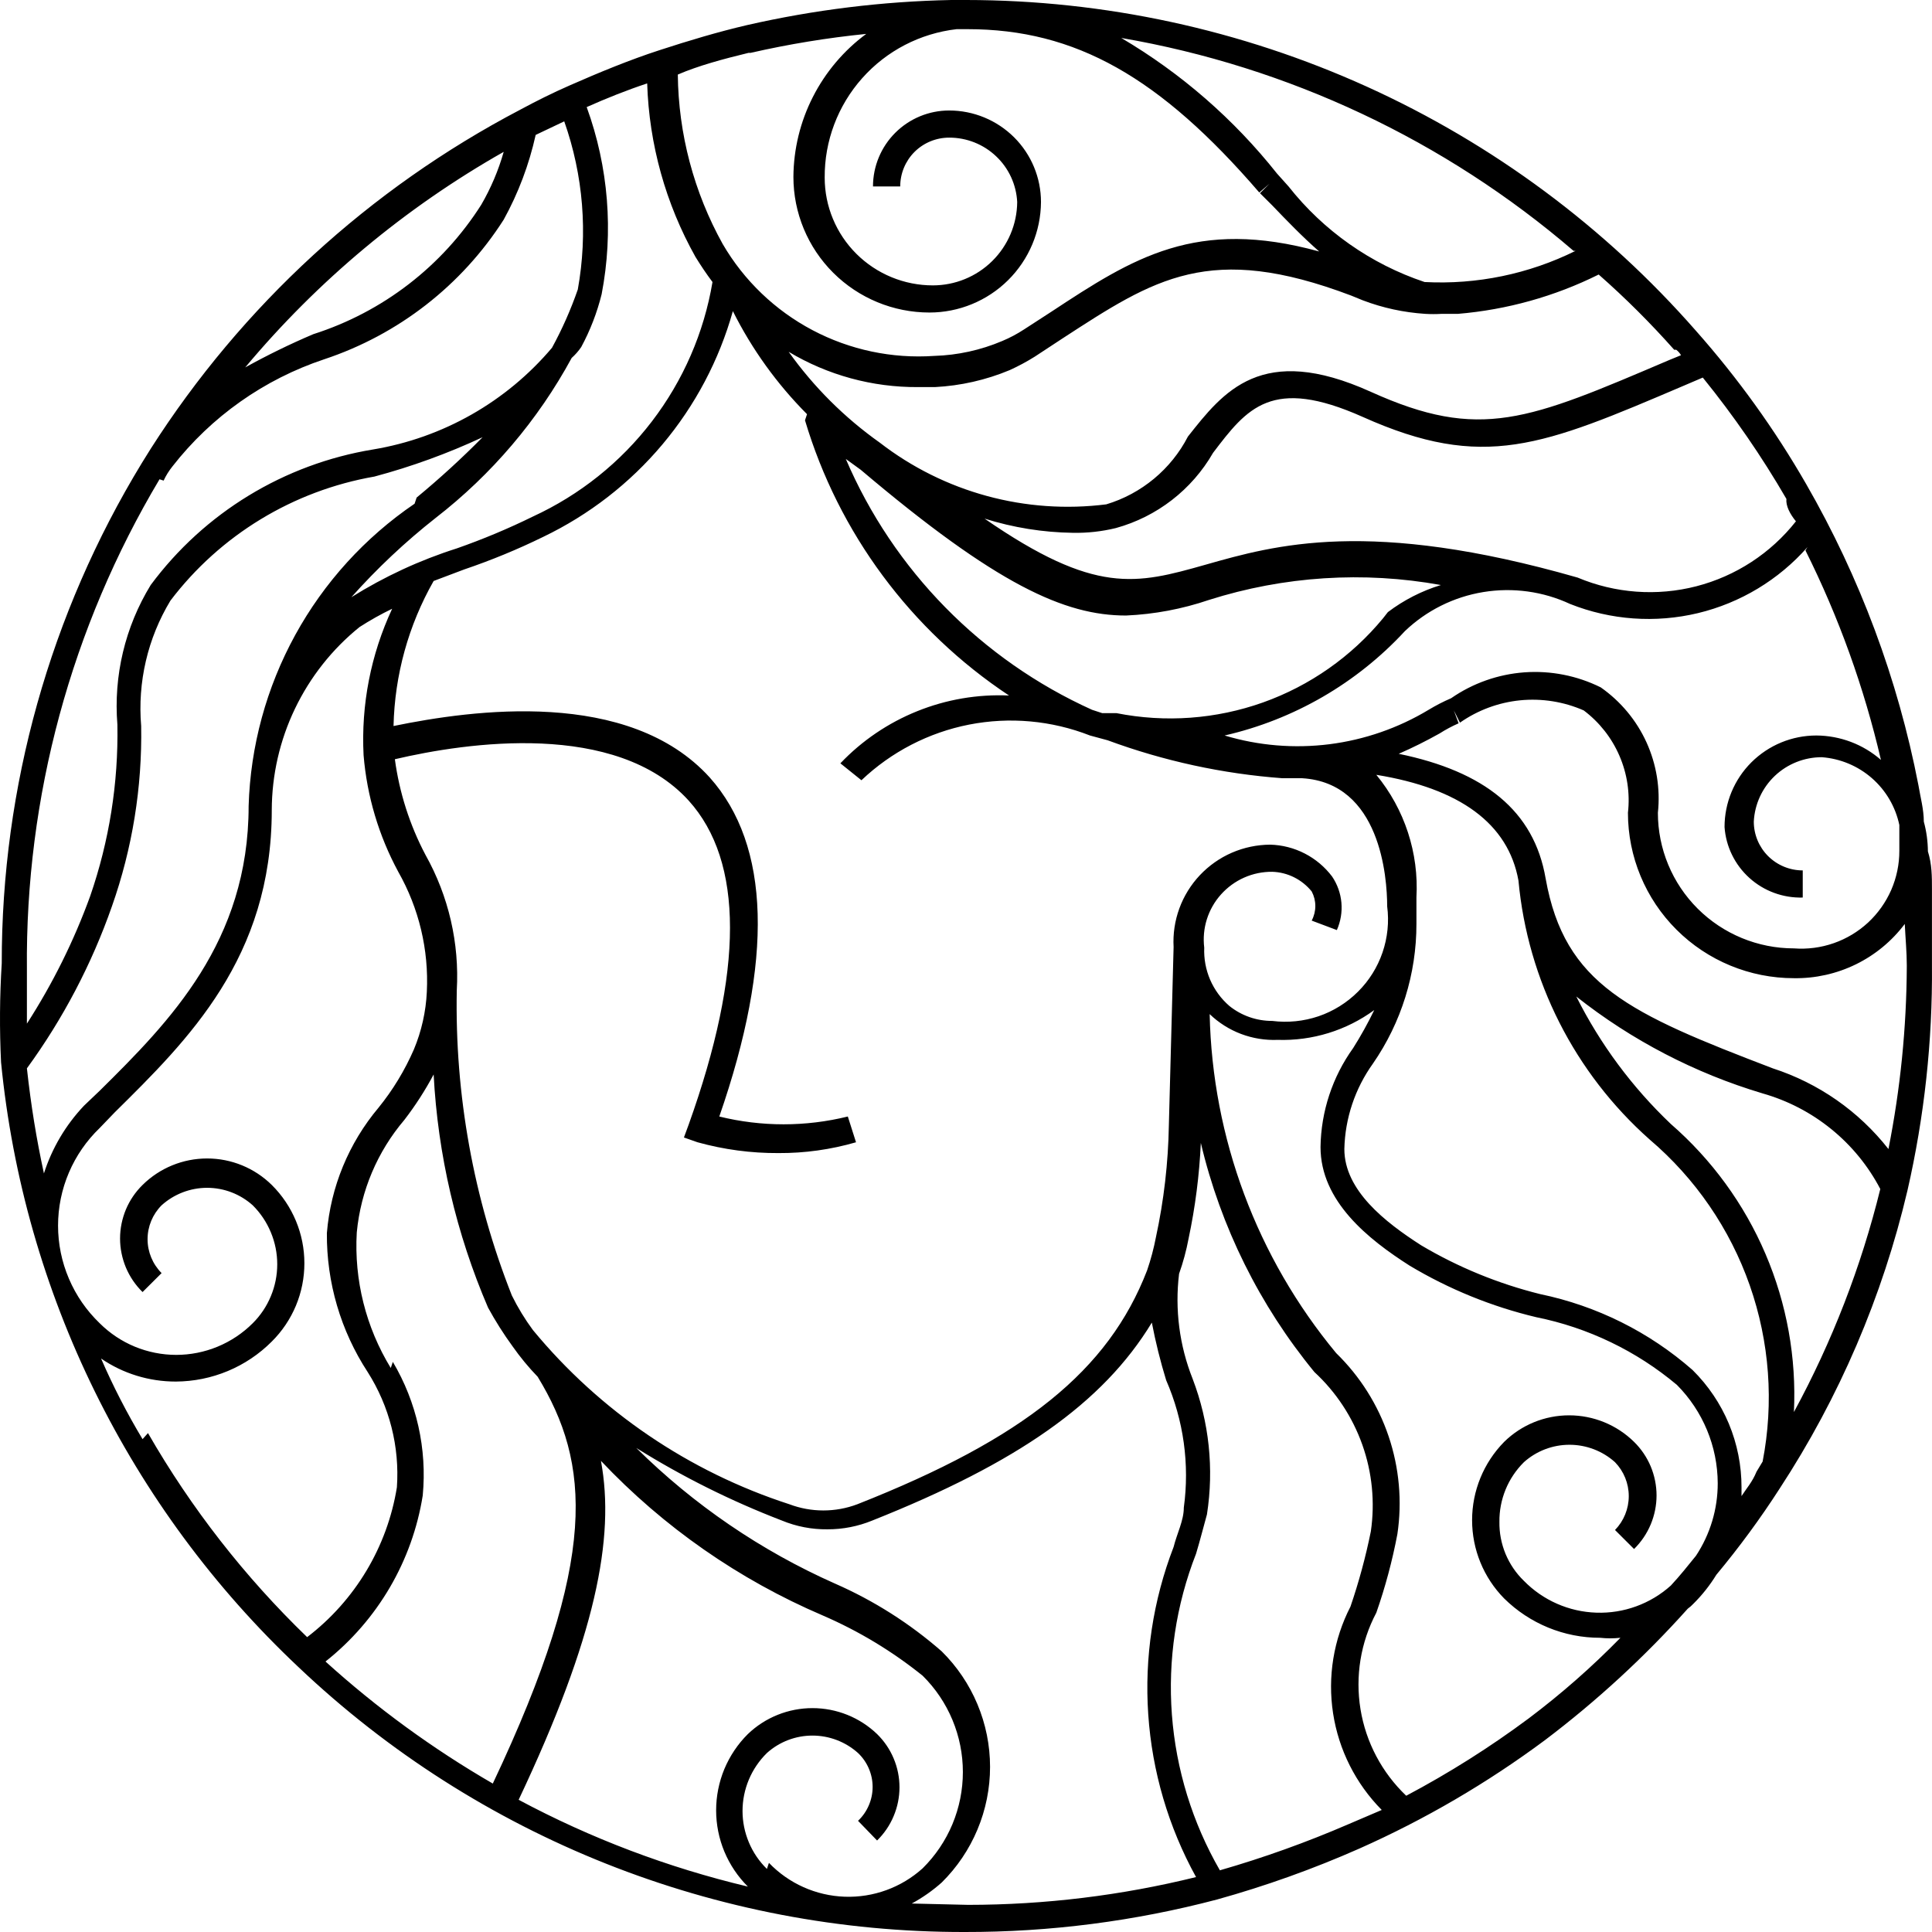 <svg width="42" height="42" viewBox="0 0 42 42" fill="none" xmlns="http://www.w3.org/2000/svg">
<path d="M0.023 23.093C0.515 28.108 2.81 32.777 6.485 36.238C10.39 39.946 15.58 42.01 20.974 42C22.826 42.003 24.67 41.765 26.46 41.293C27.515 40.999 28.548 40.63 29.55 40.187C30.979 39.552 32.332 38.761 33.586 37.829C34.711 36.978 35.751 36.021 36.691 34.971C36.734 34.94 36.774 34.906 36.81 34.867C37.002 34.677 37.171 34.464 37.312 34.234C37.808 33.638 38.268 33.013 38.687 32.362C39.985 30.378 40.925 28.184 41.467 25.878C41.834 24.273 42.013 22.631 41.999 20.985C41.999 20.44 41.999 19.88 41.999 19.335C41.999 19.055 41.999 18.79 41.911 18.509C41.909 18.29 41.88 18.073 41.822 17.861C41.822 17.596 41.748 17.331 41.704 17.065C41.258 14.765 40.434 12.554 39.264 10.522C38.581 9.334 37.778 8.218 36.869 7.192C34.892 4.935 32.453 3.126 29.717 1.885C26.98 0.645 24.01 0.002 21.004 0H20.679C19.185 0.03 17.699 0.213 16.243 0.545C15.607 0.693 14.971 0.884 14.336 1.091C13.7 1.297 13.02 1.577 12.384 1.857C12.014 2.019 11.659 2.196 11.305 2.387C8.03 4.104 5.262 6.644 3.276 9.756L3.084 10.065C1.087 13.344 0.034 17.106 0.038 20.941C-0.007 21.657 -0.012 22.376 0.023 23.093ZM12.635 7.545C12.831 7.182 12.98 6.796 13.079 6.396C13.341 5.036 13.228 3.63 12.754 2.328C13.182 2.137 13.626 1.96 14.069 1.813C14.111 3.136 14.471 4.43 15.119 5.585C15.238 5.777 15.356 5.954 15.489 6.131C15.304 7.233 14.851 8.274 14.171 9.162C13.491 10.051 12.603 10.76 11.585 11.229C11.048 11.493 10.495 11.724 9.93 11.922C9.124 12.178 8.354 12.535 7.638 12.983C8.197 12.356 8.81 11.779 9.471 11.259C10.688 10.316 11.695 9.132 12.428 7.781C12.506 7.711 12.576 7.632 12.635 7.545ZM39.249 11.966C39.973 13.415 40.523 14.944 40.89 16.52C40.502 16.18 40.003 15.992 39.486 15.989C38.956 15.989 38.449 16.199 38.074 16.572C37.7 16.945 37.49 17.451 37.49 17.979C37.52 18.404 37.714 18.8 38.031 19.086C38.348 19.372 38.763 19.524 39.19 19.512V18.922C38.908 18.922 38.637 18.81 38.437 18.611C38.238 18.412 38.126 18.142 38.126 17.861C38.145 17.483 38.309 17.127 38.584 16.866C38.859 16.606 39.224 16.461 39.604 16.461C40.007 16.491 40.39 16.651 40.694 16.917C40.998 17.183 41.207 17.54 41.29 17.935C41.29 18.126 41.29 18.318 41.29 18.495C41.291 18.788 41.23 19.078 41.114 19.346C40.996 19.615 40.825 19.856 40.61 20.056C40.394 20.255 40.14 20.408 39.863 20.504C39.585 20.601 39.291 20.639 38.998 20.617C38.214 20.617 37.461 20.306 36.907 19.754C36.352 19.201 36.041 18.451 36.041 17.669C36.097 17.146 36.011 16.617 35.793 16.137C35.575 15.658 35.231 15.246 34.799 14.943C34.285 14.688 33.712 14.575 33.14 14.616C32.568 14.658 32.017 14.852 31.546 15.179C31.378 15.251 31.215 15.335 31.058 15.43C30.399 15.827 29.664 16.082 28.9 16.179C28.136 16.275 27.36 16.211 26.622 15.989C28.128 15.644 29.494 14.853 30.541 13.72C31.01 13.272 31.604 12.976 32.245 12.871C32.887 12.766 33.545 12.856 34.133 13.13C35.016 13.481 35.987 13.55 36.911 13.329C37.835 13.107 38.667 12.605 39.294 11.893L39.249 11.966ZM30.067 13.44C29.379 14.274 28.477 14.907 27.456 15.271C26.435 15.634 25.334 15.714 24.271 15.503H23.961L23.739 15.43C21.334 14.343 19.424 12.398 18.387 9.977L18.712 10.213C21.669 12.718 23.148 13.381 24.479 13.381C25.093 13.354 25.7 13.24 26.282 13.042C27.911 12.525 29.642 12.413 31.324 12.718C30.908 12.845 30.517 13.045 30.171 13.307L30.067 13.44ZM17.5 9.137C18.23 11.587 19.8 13.704 21.935 15.12C21.254 15.089 20.574 15.205 19.941 15.46C19.309 15.714 18.738 16.101 18.269 16.594L18.727 16.962C19.376 16.345 20.188 15.925 21.068 15.752C21.949 15.58 22.86 15.662 23.695 15.989L24.079 16.093C25.301 16.544 26.58 16.822 27.879 16.918H28.308C30.008 17.021 30.156 19.07 30.156 19.703C30.2 20.041 30.165 20.383 30.055 20.705C29.945 21.027 29.762 21.32 29.52 21.56C29.279 21.8 28.986 21.983 28.663 22.093C28.34 22.202 27.996 22.237 27.657 22.194C27.319 22.195 26.99 22.081 26.726 21.869C26.545 21.713 26.402 21.517 26.307 21.298C26.213 21.078 26.169 20.841 26.179 20.602C26.154 20.394 26.173 20.183 26.236 19.984C26.299 19.784 26.404 19.6 26.544 19.444C26.684 19.288 26.855 19.163 27.047 19.078C27.239 18.993 27.447 18.95 27.657 18.952C27.823 18.957 27.985 18.998 28.133 19.072C28.281 19.146 28.411 19.251 28.515 19.379C28.567 19.477 28.594 19.585 28.594 19.696C28.594 19.806 28.567 19.915 28.515 20.013L29.062 20.219C29.145 20.032 29.179 19.827 29.161 19.623C29.143 19.42 29.073 19.224 28.959 19.055C28.801 18.846 28.598 18.675 28.365 18.555C28.132 18.435 27.875 18.369 27.613 18.362C27.326 18.364 27.043 18.423 26.78 18.537C26.517 18.651 26.281 18.818 26.084 19.026C25.888 19.234 25.736 19.48 25.638 19.748C25.54 20.017 25.497 20.302 25.513 20.587L25.41 24.463C25.396 25.281 25.302 26.095 25.129 26.895C25.082 27.14 25.018 27.381 24.937 27.617C24.094 29.798 22.261 31.272 18.638 32.701C18.162 32.881 17.636 32.881 17.16 32.701C14.977 31.994 13.043 30.68 11.585 28.914C11.41 28.677 11.257 28.426 11.127 28.162C10.293 26.052 9.886 23.798 9.93 21.53C9.989 20.504 9.753 19.481 9.249 18.583C8.907 17.935 8.682 17.231 8.584 16.505C10.151 16.137 13.389 15.665 14.971 17.404C16.169 18.73 16.169 21.103 14.971 24.448L14.868 24.728L15.164 24.832C15.736 24.991 16.328 25.07 16.923 25.067C17.493 25.07 18.061 24.991 18.609 24.832L18.431 24.272C17.514 24.498 16.554 24.498 15.637 24.272C16.82 20.867 16.746 18.377 15.43 16.903C13.67 14.958 10.27 15.43 8.555 15.783C8.58 14.676 8.879 13.593 9.427 12.63L10.092 12.379C10.678 12.18 11.252 11.944 11.807 11.672C12.805 11.193 13.69 10.508 14.401 9.661C15.112 8.815 15.634 7.827 15.932 6.764C16.346 7.592 16.891 8.348 17.544 9.004L17.5 9.137ZM16.672 40.629C16.504 40.465 16.371 40.269 16.28 40.052C16.189 39.836 16.142 39.604 16.142 39.37C16.142 39.135 16.189 38.903 16.28 38.686C16.371 38.47 16.504 38.274 16.672 38.109C16.943 37.865 17.296 37.73 17.662 37.73C18.028 37.73 18.381 37.865 18.653 38.109C18.753 38.204 18.833 38.319 18.887 38.445C18.942 38.572 18.97 38.708 18.97 38.846C18.97 38.984 18.942 39.12 18.887 39.247C18.833 39.374 18.753 39.488 18.653 39.583L19.067 40.011C19.221 39.86 19.344 39.68 19.427 39.481C19.511 39.282 19.554 39.069 19.554 38.854C19.554 38.638 19.511 38.425 19.427 38.226C19.344 38.028 19.221 37.848 19.067 37.697C18.69 37.335 18.186 37.133 17.662 37.133C17.139 37.133 16.635 37.335 16.258 37.697C16.039 37.914 15.866 38.173 15.747 38.457C15.629 38.742 15.568 39.047 15.568 39.355C15.568 39.663 15.629 39.968 15.747 40.252C15.866 40.537 16.039 40.795 16.258 41.013C14.522 40.6 12.847 39.967 11.275 39.126C12.946 35.589 13.375 33.438 13.064 31.758C14.423 33.196 16.063 34.339 17.884 35.118C18.665 35.455 19.396 35.896 20.058 36.429C20.335 36.703 20.555 37.029 20.705 37.389C20.855 37.748 20.932 38.133 20.932 38.522C20.932 38.911 20.855 39.296 20.705 39.656C20.555 40.015 20.335 40.341 20.058 40.615C19.595 41.033 18.987 41.255 18.363 41.233C17.739 41.211 17.148 40.947 16.716 40.497L16.672 40.629ZM8.495 29.739C7.954 28.854 7.696 27.826 7.756 26.792C7.842 25.89 8.203 25.036 8.791 24.345C9.03 24.034 9.243 23.704 9.427 23.358C9.518 25.104 9.919 26.82 10.61 28.427C10.769 28.718 10.947 28.999 11.142 29.267C11.307 29.502 11.49 29.724 11.689 29.93C12.828 31.802 13.035 33.865 10.713 38.773C9.41 38.019 8.191 37.13 7.076 36.12C8.209 35.223 8.964 33.934 9.19 32.51C9.286 31.498 9.058 30.481 8.54 29.606L8.495 29.739ZM9.013 10.95C7.934 11.684 7.045 12.662 6.418 13.804C5.791 14.947 5.444 16.221 5.405 17.522C5.405 20.47 3.69 22.208 2.167 23.712L1.827 24.036C1.429 24.456 1.131 24.959 0.955 25.509C0.792 24.758 0.674 24.036 0.585 23.225C1.37 22.147 1.993 20.961 2.433 19.703C2.877 18.445 3.092 17.117 3.069 15.783C2.988 14.83 3.21 13.876 3.705 13.057C4.788 11.631 6.373 10.668 8.14 10.36C8.948 10.144 9.734 9.858 10.491 9.505C10.036 9.966 9.557 10.404 9.057 10.817L9.013 10.95ZM3.099 31.286C2.76 30.722 2.459 30.136 2.197 29.533C2.675 29.861 3.243 30.035 3.823 30.034C4.606 30.03 5.356 29.718 5.908 29.164C6.133 28.941 6.311 28.676 6.433 28.384C6.555 28.092 6.617 27.778 6.617 27.462C6.617 27.146 6.555 26.833 6.433 26.541C6.311 26.248 6.133 25.983 5.908 25.76C5.534 25.391 5.029 25.184 4.503 25.184C3.977 25.184 3.472 25.391 3.099 25.76C2.944 25.912 2.821 26.093 2.737 26.293C2.654 26.493 2.61 26.708 2.61 26.924C2.61 27.141 2.654 27.355 2.737 27.555C2.821 27.755 2.944 27.936 3.099 28.088L3.513 27.676C3.318 27.48 3.208 27.215 3.208 26.939C3.208 26.663 3.318 26.398 3.513 26.202C3.784 25.958 4.137 25.822 4.503 25.822C4.869 25.822 5.222 25.958 5.494 26.202C5.663 26.37 5.797 26.57 5.888 26.79C5.98 27.01 6.027 27.246 6.027 27.484C6.027 27.722 5.98 27.958 5.888 28.178C5.797 28.398 5.663 28.598 5.494 28.766C5.276 28.984 5.016 29.157 4.731 29.275C4.445 29.393 4.14 29.454 3.831 29.454C3.522 29.454 3.216 29.393 2.93 29.275C2.645 29.157 2.386 28.984 2.167 28.766C1.881 28.491 1.653 28.162 1.498 27.797C1.342 27.433 1.262 27.04 1.262 26.644C1.262 26.248 1.342 25.856 1.498 25.491C1.653 25.127 1.881 24.797 2.167 24.522L2.493 24.183C4.089 22.606 5.908 20.823 5.908 17.61C5.91 16.848 6.082 16.095 6.412 15.407C6.742 14.719 7.221 14.112 7.815 13.632C8.043 13.485 8.28 13.352 8.525 13.234C8.061 14.229 7.848 15.321 7.904 16.417C7.977 17.305 8.234 18.168 8.658 18.952C9.108 19.745 9.324 20.649 9.279 21.56C9.259 21.991 9.164 22.415 8.998 22.813C8.8 23.268 8.542 23.694 8.229 24.08C7.581 24.851 7.188 25.803 7.106 26.806C7.098 27.878 7.406 28.929 7.993 29.827C8.467 30.573 8.69 31.451 8.628 32.333C8.419 33.627 7.721 34.792 6.677 35.59C5.32 34.28 4.156 32.787 3.217 31.154L3.099 31.286ZM19.821 41.381C20.055 41.254 20.273 41.101 20.472 40.924C20.805 40.595 21.069 40.204 21.249 39.773C21.43 39.341 21.523 38.879 21.523 38.411C21.523 37.944 21.43 37.482 21.249 37.05C21.069 36.619 20.805 36.228 20.472 35.899C19.778 35.292 18.995 34.795 18.15 34.425C16.544 33.712 15.081 32.713 13.833 31.478C14.835 32.103 15.894 32.631 16.997 33.055C17.311 33.185 17.648 33.25 17.988 33.246C18.322 33.247 18.654 33.182 18.963 33.055C22.113 31.802 23.976 30.505 25.04 28.752C25.121 29.174 25.225 29.593 25.351 30.004C25.731 30.875 25.864 31.834 25.735 32.775C25.735 33.055 25.587 33.335 25.513 33.63C25.066 34.789 24.877 36.032 24.962 37.272C25.046 38.511 25.401 39.718 26.001 40.806C24.381 41.206 22.718 41.409 21.048 41.41L19.821 41.381ZM29.313 39.657C28.404 40.05 27.471 40.385 26.519 40.659C25.922 39.623 25.566 38.468 25.476 37.276C25.386 36.085 25.566 34.889 26.001 33.777C26.09 33.482 26.164 33.187 26.238 32.922C26.393 31.929 26.286 30.914 25.927 29.975C25.639 29.25 25.538 28.465 25.632 27.691C25.721 27.441 25.79 27.185 25.839 26.924C25.984 26.24 26.073 25.545 26.105 24.846C26.537 26.672 27.382 28.376 28.574 29.827C29.045 30.262 29.402 30.805 29.616 31.408C29.83 32.011 29.893 32.657 29.801 33.291C29.689 33.845 29.541 34.391 29.358 34.926C28.99 35.641 28.858 36.453 28.98 37.246C29.102 38.04 29.472 38.775 30.038 39.347L29.313 39.657ZM33.231 37.358C32.389 37.984 31.499 38.546 30.57 39.038C30.042 38.535 29.693 37.875 29.576 37.157C29.459 36.439 29.579 35.703 29.92 35.059C30.115 34.501 30.268 33.93 30.378 33.349C30.484 32.636 30.418 31.907 30.187 31.223C29.956 30.539 29.565 29.919 29.047 29.415C27.324 27.337 26.355 24.741 26.297 22.046C26.493 22.234 26.725 22.381 26.979 22.477C27.233 22.573 27.504 22.617 27.776 22.606C28.529 22.63 29.268 22.402 29.875 21.958C29.738 22.241 29.585 22.517 29.417 22.783C28.966 23.411 28.718 24.162 28.707 24.935C28.707 26.114 29.742 26.939 30.644 27.514C31.498 28.025 32.425 28.403 33.394 28.634C34.522 28.861 35.575 29.368 36.455 30.107C37.02 30.676 37.339 31.444 37.342 32.244C37.343 32.805 37.178 33.353 36.869 33.821C36.691 34.042 36.514 34.263 36.322 34.469C35.879 34.867 35.299 35.078 34.704 35.058C34.109 35.039 33.544 34.791 33.128 34.366C32.956 34.2 32.821 34 32.729 33.78C32.638 33.559 32.592 33.323 32.596 33.084C32.593 32.843 32.639 32.605 32.73 32.382C32.821 32.159 32.957 31.957 33.128 31.787C33.4 31.543 33.753 31.408 34.119 31.408C34.485 31.408 34.838 31.543 35.109 31.787C35.301 31.985 35.408 32.249 35.408 32.524C35.408 32.799 35.301 33.063 35.109 33.261L35.523 33.674C35.678 33.522 35.801 33.34 35.885 33.14C35.968 32.941 36.012 32.726 36.012 32.51C36.012 32.293 35.968 32.078 35.885 31.878C35.801 31.679 35.678 31.497 35.523 31.345C35.147 30.975 34.64 30.768 34.111 30.768C33.583 30.768 33.075 30.975 32.699 31.345C32.252 31.8 32.002 32.411 32.002 33.047C32.002 33.684 32.252 34.295 32.699 34.749C33.254 35.297 34.003 35.605 34.784 35.604C34.931 35.62 35.08 35.62 35.227 35.604C34.608 36.238 33.94 36.824 33.231 37.358ZM37.859 32.524C37.859 32.45 37.859 32.392 37.859 32.333C37.86 31.859 37.766 31.389 37.584 30.951C37.401 30.514 37.133 30.117 36.795 29.783C35.853 28.956 34.712 28.388 33.483 28.133C32.573 27.907 31.701 27.55 30.895 27.072C30.112 26.57 29.225 25.878 29.225 24.979C29.24 24.312 29.457 23.665 29.846 23.122C30.463 22.23 30.793 21.171 30.792 20.086V19.512C30.847 18.545 30.536 17.593 29.92 16.844C31.738 17.139 32.788 17.905 33.01 19.143C33.211 21.312 34.23 23.325 35.863 24.773C36.857 25.619 37.607 26.713 38.038 27.942C38.469 29.172 38.566 30.494 38.318 31.773L38.185 31.994C38.096 32.215 37.963 32.362 37.859 32.524ZM34.267 21.663C35.471 22.615 36.846 23.33 38.318 23.77C38.864 23.925 39.372 24.189 39.812 24.547C40.252 24.904 40.614 25.347 40.876 25.848C40.46 27.538 39.829 29.167 38.998 30.697C39.055 29.519 38.844 28.344 38.38 27.259C37.917 26.175 37.213 25.209 36.322 24.434C35.481 23.635 34.786 22.698 34.267 21.663ZM41.452 21.015C41.446 22.346 41.312 23.673 41.053 24.979C40.409 24.158 39.534 23.547 38.539 23.225C35.42 22.032 34.015 21.413 33.601 19.099C33.35 17.625 32.27 16.77 30.407 16.387C30.71 16.255 31.006 16.107 31.295 15.945C31.427 15.861 31.565 15.787 31.709 15.724L31.605 15.444L31.738 15.71C32.126 15.438 32.577 15.271 33.049 15.224C33.52 15.178 33.996 15.254 34.429 15.444C34.769 15.7 35.037 16.04 35.205 16.43C35.374 16.82 35.438 17.247 35.39 17.669C35.39 18.623 35.77 19.538 36.447 20.212C37.123 20.886 38.041 21.265 38.998 21.265C39.464 21.272 39.926 21.169 40.345 20.964C40.764 20.759 41.128 20.458 41.408 20.086C41.423 20.396 41.452 20.705 41.452 20.985V21.015ZM39.042 11.333C38.495 12.027 37.734 12.524 36.877 12.745C36.019 12.966 35.112 12.899 34.296 12.556C29.772 11.259 27.716 11.848 26.208 12.276C24.7 12.703 23.813 12.939 21.403 11.274C22.025 11.47 22.673 11.574 23.325 11.583C23.639 11.589 23.952 11.554 24.257 11.48C25.15 11.234 25.91 10.646 26.371 9.844C27.11 8.872 27.643 8.179 29.624 9.063C32.256 10.242 33.527 9.697 36.603 8.385L37.017 8.208C37.691 9.039 38.299 9.921 38.835 10.846C38.82 10.994 38.909 11.171 39.042 11.333ZM36.44 7.604C36.482 7.636 36.517 7.676 36.544 7.722L36.292 7.825C33.217 9.137 32.182 9.594 29.801 8.518C27.421 7.442 26.593 8.518 25.824 9.491C25.643 9.842 25.392 10.154 25.087 10.407C24.782 10.66 24.43 10.85 24.05 10.964C23.181 11.074 22.299 11.012 21.454 10.782C20.609 10.552 19.818 10.158 19.126 9.623C18.36 9.08 17.69 8.413 17.145 7.648C17.993 8.156 18.965 8.421 19.954 8.415H20.324C20.883 8.386 21.433 8.262 21.95 8.046C22.139 7.96 22.322 7.862 22.497 7.752L23.103 7.354C25.099 6.057 26.297 5.261 29.372 6.425L29.624 6.528C30.06 6.694 30.518 6.793 30.984 6.823C31.102 6.83 31.221 6.83 31.339 6.823H31.694C32.759 6.734 33.798 6.444 34.754 5.968C35.335 6.479 35.883 7.026 36.396 7.604H36.44ZM34.252 5.453C33.235 5.957 32.104 6.191 30.969 6.131C29.801 5.74 28.773 5.018 28.012 4.053L27.761 3.773C26.824 2.591 25.676 1.592 24.375 0.825C28.012 1.451 31.411 3.051 34.207 5.453H34.252ZM16.317 1.149C17.145 0.96 17.985 0.822 18.831 0.737C18.343 1.098 17.947 1.566 17.672 2.106C17.397 2.645 17.252 3.241 17.248 3.846C17.248 4.628 17.56 5.378 18.114 5.93C18.669 6.483 19.421 6.794 20.206 6.794C20.846 6.794 21.461 6.541 21.915 6.091C22.369 5.641 22.626 5.03 22.63 4.392C22.63 3.864 22.42 3.358 22.046 2.985C21.671 2.612 21.164 2.402 20.634 2.402C20.195 2.402 19.774 2.576 19.463 2.886C19.153 3.195 18.978 3.615 18.978 4.053H19.57C19.57 3.771 19.682 3.501 19.881 3.302C20.081 3.103 20.352 2.992 20.634 2.992C21.014 2.991 21.379 3.136 21.654 3.397C21.93 3.657 22.094 4.014 22.113 4.392C22.109 4.874 21.914 5.335 21.571 5.674C21.227 6.014 20.763 6.204 20.279 6.204C19.656 6.204 19.058 5.957 18.617 5.518C18.176 5.079 17.928 4.483 17.928 3.861C17.923 3.065 18.213 2.296 18.743 1.7C19.272 1.104 20.004 0.725 20.797 0.634H21.034C23.384 0.634 25.218 1.68 27.376 4.185L27.598 3.994L27.391 4.2L27.657 4.465C27.968 4.789 28.308 5.143 28.678 5.467C26.001 4.731 24.641 5.6 22.852 6.779L22.261 7.162C22.111 7.26 21.953 7.344 21.788 7.413C21.319 7.612 20.818 7.722 20.309 7.737C19.391 7.8 18.474 7.606 17.661 7.176C16.848 6.746 16.173 6.098 15.711 5.305C15.084 4.177 14.749 2.911 14.735 1.621C15.178 1.429 15.725 1.282 16.273 1.149H16.317ZM10.95 3.301C10.836 3.703 10.672 4.089 10.462 4.451C9.614 5.787 8.321 6.783 6.81 7.265C6.304 7.48 5.811 7.721 5.331 7.987C6.907 6.102 8.81 4.514 10.95 3.301ZM3.557 10.448C3.608 10.338 3.673 10.234 3.749 10.139C4.594 9.056 5.741 8.246 7.046 7.811C8.659 7.276 10.037 6.204 10.95 4.775C11.269 4.197 11.502 3.577 11.645 2.933L12.266 2.638C12.68 3.81 12.782 5.069 12.561 6.293C12.409 6.73 12.222 7.154 12 7.56C11.008 8.734 9.63 9.518 8.111 9.771C6.176 10.089 4.442 11.146 3.276 12.718C2.719 13.628 2.466 14.691 2.552 15.754C2.575 17.021 2.375 18.283 1.96 19.482C1.607 20.454 1.146 21.383 0.585 22.253C0.585 21.869 0.585 21.472 0.585 21.074C0.549 17.326 1.547 13.64 3.468 10.419L3.557 10.448Z" fill="black"/>
</svg>
